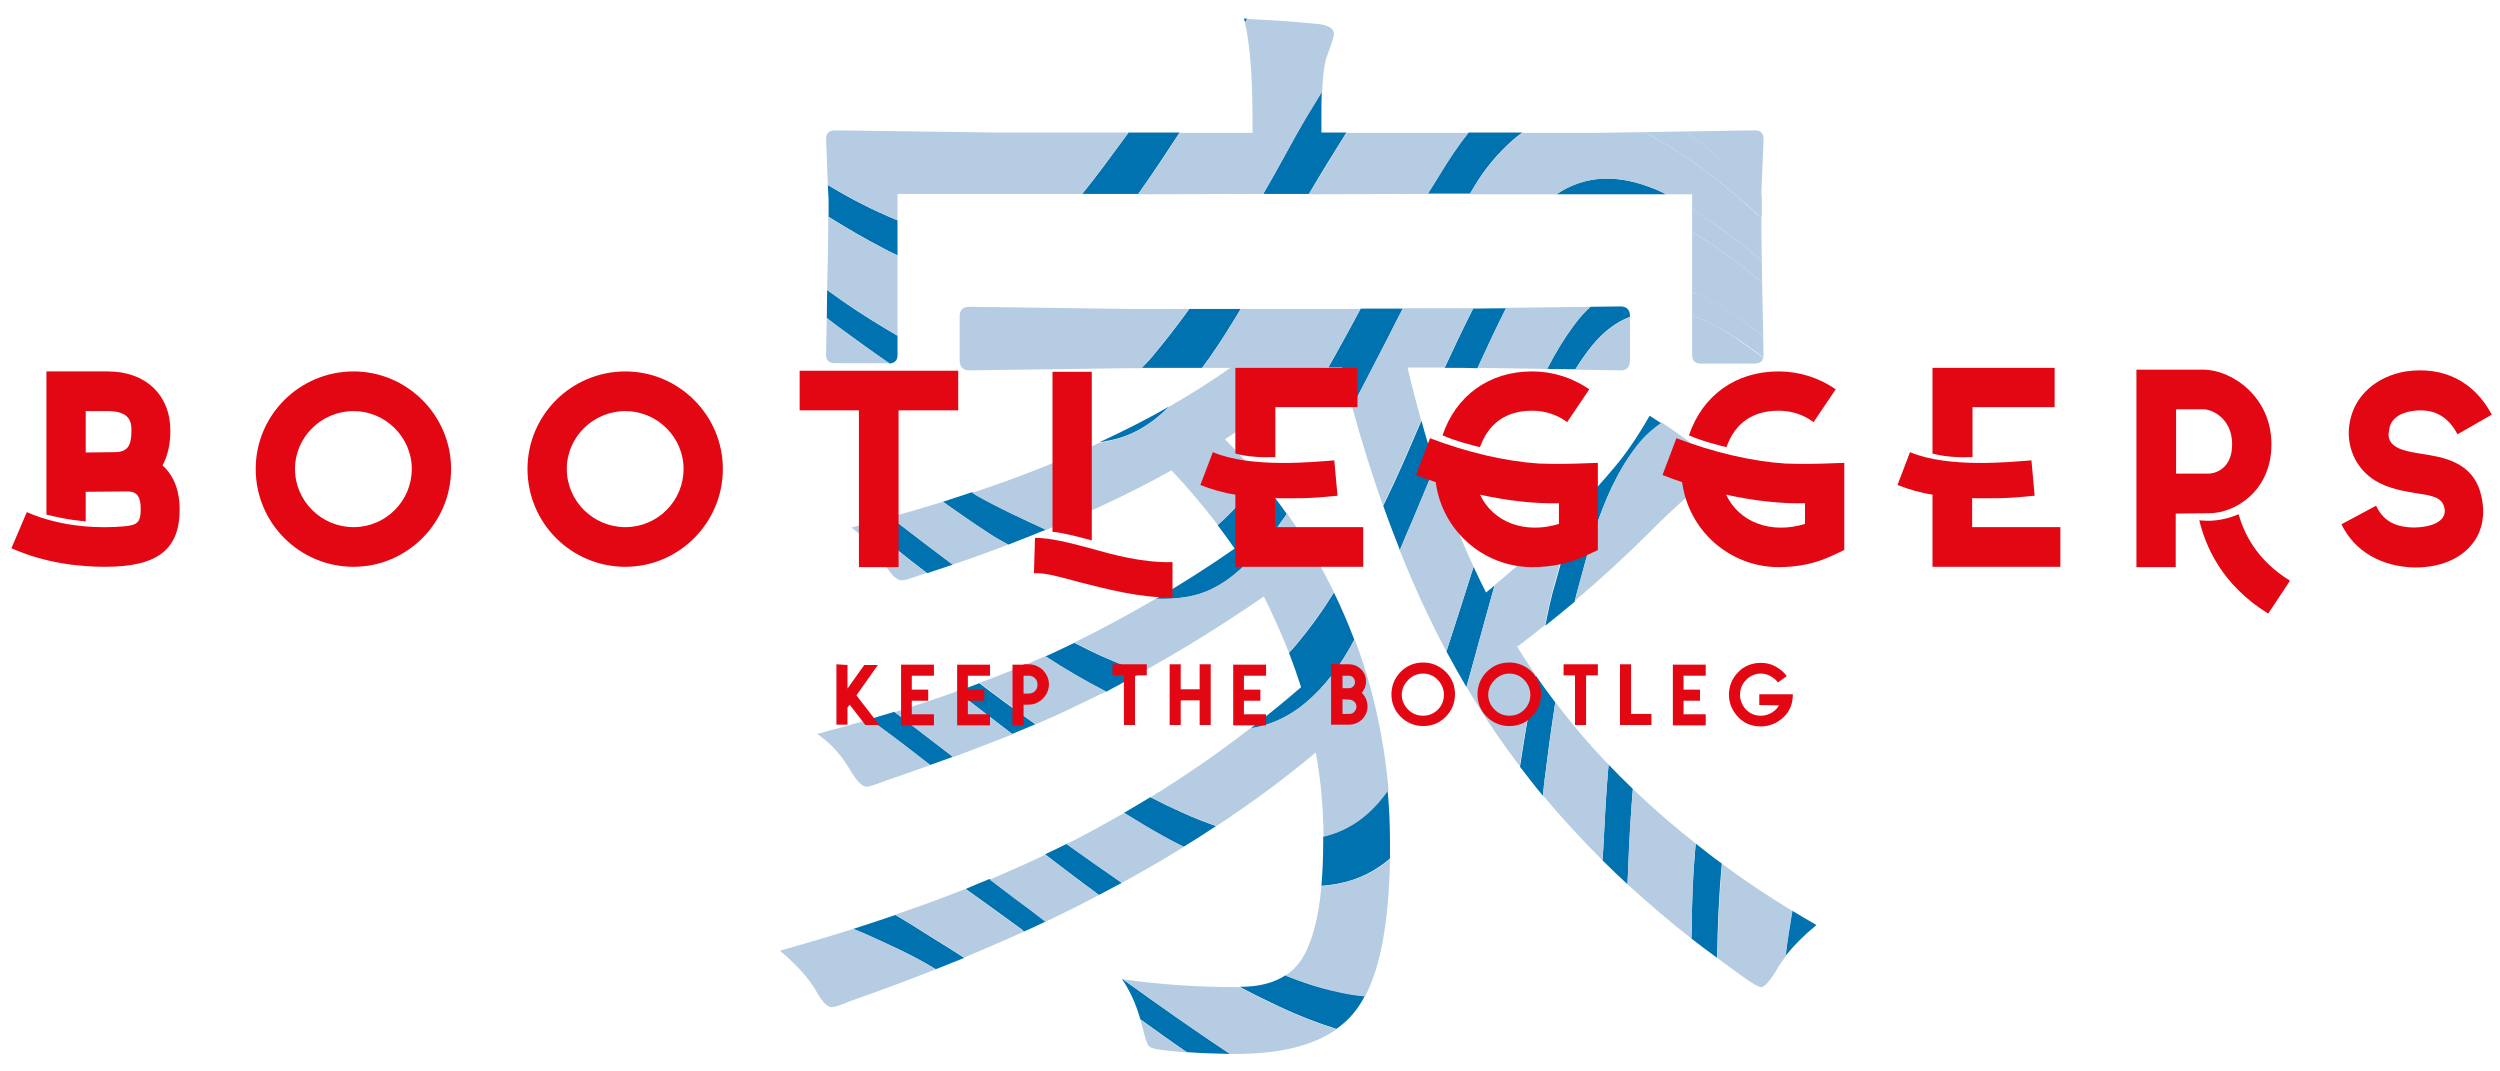 <?xml version="1.0" encoding="utf-8"?>
<!-- Generator: Adobe Illustrator 25.4.1, SVG Export Plug-In . SVG Version: 6.00 Build 0)  -->
<svg version="1.1" id="vector" xmlns="http://www.w3.org/2000/svg" xmlns:xlink="http://www.w3.org/1999/xlink" x="0px" y="0px"
	 viewBox="0 0 700 300" style="enable-background:new 0 0 700 300;" xml:space="preserve">
<style type="text/css">
	.st0{fill:#0072B0;}
	.st1{fill:#B5CCE2;}
	.st2{fill:#E30613;}
</style>
<path id="path" class="st0" d="M286.8,260.8c2-0.9,4-1.8,6-2.8c-2.9-2.2-5.8-4.4-8.6-6.5c-2.4-1.8-4.7-3.6-7.1-5.4
	c-2.2,0.9-4.5,1.8-6.7,2.8c5.3,3.8,10.6,7.6,15.8,11.4C286.3,260.5,286.5,260.7,286.8,260.8z"/>
<path id="path_1" class="st0" d="M473.7,257.8c0,1.7,0,3.3-0.1,5c2.3,1.8,4.7,3.6,7.2,5.4c0.1-8.8,0.5-17.6,1.3-26.4
	c-2.5-1.8-4.9-3.7-7.3-5.6c-0.1,1.2-0.2,2.4-0.3,3.6C474,245.8,473.8,251.8,473.7,257.8z"/>
<path id="path_2" class="st0" d="M432.7,175.2c2.8-2.2,5.5-4.5,8.2-6.7c0.3-1,0.5-2.1,0.8-3.1c1.5-5.6,3-11.2,4.8-16.7
	c2.8-8.4,6.2-16.6,11.8-23.7c2-2.6,4.4-4.8,7.1-6.3c-1.1-0.7-2.2-1.5-3.5-2.3c-3.3,5.8-6.6,10.6-9.9,14.5c-3.2,3.8-6.6,7.6-10,11.2
	c-2.4,6.8-4.5,13.8-6.4,20.8C434.4,166.8,433.5,171,432.7,175.2z"/>
<path id="path_5" class="st0" d="M250.7,256.2c-3.8,1.3-7.8,2.6-11.8,3.9c1.1,0.5,2.3,0.9,3.4,1.4c6.6,3,13.2,5.9,19.4,9.7
	c0.1,0.1,0.2,0.1,0.3,0.2c2.7-1.1,5.3-2.1,8-3.2c-3.1-2-6.3-4-9.4-5.9C257.3,260.2,254,258.1,250.7,256.2z"/>
<path id="path_6" class="st0" d="M448.7,240.9c2.3,2.3,4.6,4.5,7,6.7c0.1-1.6,0.1-3.1,0.2-4.7c0.3-7.3,0.7-14.7,1.3-22
	c-2.3-2.2-4.6-4.5-6.8-6.8c-0.7,7.9-1.1,15.9-1.5,23.8C448.8,238.9,448.8,239.9,448.7,240.9z"/>
<path id="path_7" class="st0" d="M307.7,250.6c2.1-1.1,4.3-2.3,6.4-3.4c-5.2-3.6-10.3-7.2-15.5-10.9c-2,1-4,2-6,2.9
	c3.6,2.8,7.2,5.5,10.8,8.2C304.9,248.5,306.3,249.5,307.7,250.6z"/>
<path id="path_8" class="st0" d="M251.3,99.4V94c-5.3-3.1-10.5-6.3-15.5-9.8c-1.4-1-2.8-2-4.2-3l-0.1,7.9c1.4,1.1,2.8,2.2,4.3,3.2
	c4.4,3.2,8.8,6.4,13.3,9.5C250.6,101.6,251.3,100.9,251.3,99.4z"/>
<path id="path_9" class="st0" d="M266.3,211.5c-5.3-4.1-10.6-8.2-15.9-12.2c-2.3,0.7-4.6,1.4-7,2.1c1.1,0.8,2.2,1.6,3.2,2.3
	c4.7,3.4,9.2,7,13.8,10.5c2.2-0.8,4.3-1.5,6.4-2.3C266.7,211.8,266.5,211.7,266.3,211.5z"/>
<path id="path_10" class="st0" d="M327.1,114.1c0.1-0.1,0.2-0.2,0.3-0.3c-6.1,3.5-12.6,6.8-19.5,10c0.6-0.1,1.2-0.1,1.8-0.3
	C316.5,122.4,322.2,119,327.1,114.1z"/>
<path id="path_11" class="st0" d="M453.8,85.8l-8.5,0.1c-1.6,1.4-3,3.1-4.4,4.9c-3,4-5.5,8.2-7.7,12.5l7.9,0.1
	c1.5-2.4,3.1-4.7,4.9-6.9c3.1-3.7,6.5-6.3,10.4-7.8v-0.2C456.4,86.8,455.5,85.8,453.8,85.8z"/>
<path id="path_12" class="st0" d="M412.6,158.7c-2.5,7.9-5,15.8-7.6,23.7c1.8,3.4,3.7,6.7,5.6,10c1.7-6,3.3-12.1,5-18.1
	c1-3.5,1.9-7,2.9-10.4c-0.8,0.7-1.6,1.3-2.4,2C414.9,163.5,413.7,161.1,412.6,158.7z"/>
<path id="path_13" class="st0" d="M251.3,71.5v-9.8c-6.8-2.8-13.3-6.1-19.5-9.9l0.2,4.1v4.8c5,3.1,10.1,6.1,15.3,8.8
	C248.6,70.2,249.9,70.9,251.3,71.5z"/>
<path id="path_14" class="st0" d="M283.4,205.5c2.2-0.9,4.4-1.8,6.5-2.7c-3.8-2.7-7.6-5.4-11.3-8.2c-1.5-1.1-2.9-2.2-4.4-3.3
	c-2.1,0.8-4.2,1.6-6.4,2.3c0.1,0.1,0.3,0.2,0.4,0.3C273.3,197.7,278.4,201.7,283.4,205.5z"/>
<path id="path_15" class="st0" d="M314.4,274.2c-0.1,0-0.1,0-0.2,0c2.2,3.2,3.9,7,5.1,11.2c4.3,3.1,8.6,6.2,13,9.2
	c4,0.3,8,0.4,12.1,0.5C334.2,288.3,324.2,281.3,314.4,274.2z"/>
<path id="path_16" class="st0" d="M249.3,144.8c-2.3,0.6-4.7,1.3-7,1.9c5.7,4.6,11.4,9.4,17.3,13.8c2.4-0.8,4.8-1.6,7.2-2.4
	C260.9,153.7,255.1,149.3,249.3,144.8z"/>
<path id="path_17" class="st0" d="M319.9,188.2c-6.6-2.2-12.9-5-19.1-8.2c-1.5,0.7-2.9,1.4-4.4,2.1c-1.2,0.6-2.4,1.1-3.7,1.7
	c5.5,3.6,11.2,6.9,17,9.9C313,191.9,316.4,190.1,319.9,188.2z"/>
<path id="path_18" class="st0" d="M282.3,152.5c3.6-1.4,7.2-2.8,10.6-4.2c-6.6-3-13.2-6-19.5-9.7c-0.4-0.2-0.8-0.5-1.2-0.8
	c-2.7,0.9-5.4,1.8-8.2,2.7c4.2,3,8.4,5.9,12.7,8.7C278.5,150.4,280.4,151.5,282.3,152.5z"/>
<path id="path_19" class="st0" d="M322.1,223.2c-2.4,1.5-4.9,2.9-7.4,4.4c1.8,1.1,3.6,2.2,5.4,3.3c3.7,2.2,7.4,4.3,11.3,6.2
	c3.1-1.9,6.1-3.8,9.1-5.8C334.2,229.1,328.1,226.3,322.1,223.2z"/>
<path id="path_20" class="st0" d="M378.6,113.9c2.2-4.2,4.4-8.5,6.6-12.7c2.6-4.9,5-9.9,7.6-14.8h-11.8c-2.3,4.3-4.7,8.7-7.1,13
	c-0.7,1.2-1.3,2.4-2,3.5h3.9C376.7,106.7,377.6,110.3,378.6,113.9z"/>
<path id="path_21" class="st0" d="M409.3,103l4.4,0.1c2.6-5.6,5.2-11.2,8-16.8l-9.2,0.1c-2.8,5.5-5.4,11-8,16.6H409.3z"/>
<path id="path_22" class="st0" d="M373.8,233.2c-1.1,0.4-2.2,0.7-3.3,1c0,0.5,0,1,0,1.5c0,4.5-0.2,8.6-0.5,12.3
	c0.7,0,1.5-0.1,2.2-0.2c6-0.7,11.5-2.9,16.4-6.9c0.2-0.2,0.4-0.4,0.6-0.6c0-1.3,0-2.7,0-4.1c0-5.2-0.2-10.2-0.7-15.2
	C384.9,226.4,380.2,230.8,373.8,233.2z"/>
<path id="path_23" class="st0" d="M318.7,54.3c4-5.6,7.8-11.4,11.6-17.2h-14.3c-4.3,5.8-8.4,11.6-13,17.2H318.7z"/>
<path id="path_24" class="st0" d="M349.2,5.2c-0.3,0-0.6,0-0.9,0c0.1,0.3,0.2,0.7,0.3,1.1c0.1-0.2,0.3-0.4,0.4-0.7
	C349.1,5.5,349.1,5.4,349.2,5.2z"/>
<path id="path_25" class="st0" d="M323.6,167.7c2.9,0.1,5.7,0,8.6-0.5c6.6-1.1,12-4.6,16.8-9.4c4.3-4.2,7.9-9,11.3-13.9
	c-2.4-3.4-5-6.8-7.7-10.1c-3.4,4.8-7.2,9.3-11.7,13.2c1.6,2.1,3.2,4.3,4.8,6.6C338.4,158.7,331,163.4,323.6,167.7z"/>
<path id="path_26" class="st0" d="M353.7,54.3h12.8c3.4-5.8,6.9-11.5,10.5-17.2h-7v-4.3c0-2.7,0-5.1,0.1-7.2
	c-1.4,2.3-2.8,4.6-4.2,6.9C361.7,39.8,357.9,47.2,353.7,54.3z"/>
<path id="path_27" class="st0" d="M378.9,179.7c0.1-0.2,0.2-0.4,0.3-0.6c-1.7-4.5-3.6-8.9-5.7-13.2c-0.1,0.2-0.2,0.3-0.3,0.5
	c-3.1,5-6.6,9.8-10.4,14.3c-0.6,0.7-1.2,1.4-1.9,2.1c1.3,3.3,2.4,6.5,3.4,9.6c-4.6,4-9.4,7.9-14.2,11.6c5.7-0.9,10.9-3.3,15.5-7.2
	C371.2,192,375.4,186.2,378.9,179.7z"/>
<path id="path_28" class="st0" d="M462.5,52.6c-9.3-3.6-18.3-3.9-26.7,1.8h30.7C465.2,53.7,463.9,53.1,462.5,52.6z"/>
<path id="path_29" class="st0" d="M412.8,52.2c2.9-4.9,6.6-9.3,10.8-13c0.9-0.8,1.7-1.4,2.7-2.1h-15.1c-3,3.7-5.6,7.7-8.1,11.8
	c-1.1,1.8-2.2,3.6-3.3,5.3h11.8C412,53.6,412.4,52.9,412.8,52.2z"/>
<path id="path_30" class="st0" d="M508.6,259c-2.3-1.3-4.6-2.7-6.8-4c-0.7,4.2-1.4,8.5-1.9,12.7C502.3,264.7,505.2,261.8,508.6,259z
	"/>
<path id="path_31" class="st0" d="M432.5,218.2c0.8-6.3,1.6-12.7,2.6-19c0.1-0.8,0.2-1.7,0.4-2.5c-1.9-2.5-3.7-5-5.5-7.6
	c-1.3,7-2.6,14-3.7,21.1c-0.2,1.5-0.5,3-0.7,4.5c2.1,2.7,4.2,5.5,6.4,8.1C432.2,221.2,432.4,219.7,432.5,218.2z"/>
<path id="path_32" class="st0" d="M395.8,145c2-4.8,4-9.6,6-14.4c-1.3-4.2-2.6-8.4-3.8-12.8c-3.3,7.7-6.6,15.5-10.3,23
	c-0.1,0.3-0.3,0.5-0.4,0.8c1.5,4.3,3.1,8.4,4.7,12.5C393.2,151,394.5,148,395.8,145z"/>
<path id="path_33" class="st0" d="M322.5,100c-0.9,1.1-1.9,2.1-2.9,3h17c2.8-3.8,5.5-7.8,8-11.9c1-1.5,1.9-3.1,2.8-4.6H333
	C329.7,91.1,326.2,95.6,322.5,100z"/>
<path id="path_34" class="st0" d="M359.9,273.1c-3.2,2.1-7.4,3.2-12.5,3.2c-0.1,0-0.2,0-0.3,0c3.7,2,7.4,3.8,11.2,5.6
	c5.1,2.4,10.5,4.5,15.9,6.2c1.8-1.3,3.4-2.7,4.7-4.3c1.2-1.4,2.3-3.1,3.3-5c-2.5-0.2-5-0.6-7.6-1.2
	C369.6,276.7,364.7,275,359.9,273.1z"/>
<path id="path_35" class="st1" d="M471.9,36.8L460.3,37c1.6,0.8,3.1,1.6,4.6,2.5c10.1,5.8,19.1,13.2,27.8,21
	c0.2,0.2,0.4,0.3,0.6,0.5v-6.1c-3.6-3.3-7.2-6.5-10.8-9.7C479,42.2,475.6,39.4,471.9,36.8z"/>
<path id="path_36" class="st1" d="M473.8,58.5V65c2.3,1.3,4.5,2.7,6.7,4.2c4.5,3.1,8.8,6.4,12.9,9.9l-0.1-6.1
	c-4.1-3.5-8.4-6.9-12.8-10C478.3,61.4,476.1,59.9,473.8,58.5z"/>
<path id="path_37" class="st1" d="M473.8,81.8v6.7c4.6,1.4,8.9,3.9,13,6.6c2.4,1.6,4.7,3.3,6.9,5c0-0.2,0.1-0.5,0.1-0.7l-0.1-5.1
	c-0.6-0.5-1.2-1-1.8-1.5C486.4,88.4,480.5,84.4,473.8,81.8z"/>
<path id="path_38" class="st1" d="M455.7,247.6c5.7,5.2,11.6,10.3,17.9,15.2c0-1.7,0-3.3,0.1-5c0.1-6,0.3-12,0.8-18
	c0.1-1.2,0.2-2.4,0.3-3.6c-6.2-4.9-12.1-10-17.6-15.3c-0.6,7.3-1.1,14.7-1.3,22C455.8,244.5,455.8,246.1,455.7,247.6z"/>
<path id="path_39" class="st1" d="M286.1,260.3c-5.2-3.8-10.5-7.6-15.8-11.4c-6.3,2.5-12.8,4.9-19.6,7.2c3.3,2,6.6,4.1,9.9,6.1
	c3.1,1.9,6.3,3.9,9.4,5.9c5.7-2.4,11.3-4.8,16.8-7.3C286.5,260.7,286.3,260.5,286.1,260.3z"/>
<path id="path_40" class="st1" d="M320,288c0.6,2.7,1.2,4.4,1.7,4.9c0.5,0.6,2.3,1,5.4,1.3c1.7,0.2,3.4,0.3,5.2,0.5
	c-4.4-3.1-8.7-6.1-13-9.2C319.5,286.2,319.8,287.1,320,288z"/>
<path id="path_41" class="st1" d="M458.3,124.8c-5.5,7.1-9,15.3-11.8,23.7c-1.8,5.5-3.3,11.1-4.8,16.7c-0.3,1-0.5,2.1-0.8,3.1
	c7.4-6.3,14.4-12.7,21-19.3c7.3-7.3,12.3-11.7,14.8-12.9c2.4-1.5,3.6-2.9,3.6-4.3c0-1.4-0.8-2.8-2.5-4.3c-2.8-2.4-7-5.5-12.5-9.2
	C462.6,120.1,460.3,122.2,458.3,124.8z"/>
<path id="path_42" class="st1" d="M292.7,258.1c5.1-2.4,10.1-4.9,15-7.5c-1.4-1.1-2.8-2.1-4.2-3.1c-3.6-2.7-7.2-5.5-10.8-8.2
	c-5,2.4-10.2,4.7-15.6,7c2.4,1.8,4.7,3.6,7.1,5.4C287,253.7,289.9,255.9,292.7,258.1z"/>
<path id="path_43" class="st1" d="M435.1,199.2c-0.9,6.3-1.8,12.7-2.6,19c-0.2,1.5-0.4,3-0.5,4.5c5.2,6.2,10.8,12.3,16.7,18.2
	c0-1,0.1-2,0.2-3c0.4-8,0.8-15.9,1.5-23.8c-5.4-5.6-10.3-11.4-14.9-17.5C435.4,197.5,435.2,198.4,435.1,199.2z"/>
<path id="path_44" class="st1" d="M243.5,201.4c-4.8,1.4-9.7,2.8-14.7,4.1c3.7,2.5,6.8,5.9,9.3,10.2c1.8,3,3.3,4.6,4.6,4.6
	c0.5,0,2.2-0.5,5-1.6c4.4-1.5,8.7-3,12.8-4.5c-4.6-3.6-9.1-7.1-13.8-10.5C245.7,202.9,244.6,202.2,243.5,201.4z"/>
<path id="path_45" class="st1" d="M347.1,276.4c-11.4,0-22.3-0.7-32.7-2.2c9.9,7.1,19.8,14.2,30,20.9c0.5,0,1,0,1.5,0
	c12.4,0,21.8-2.3,28.3-6.9c-5.4-1.7-10.8-3.8-15.9-6.2C354.4,280.2,350.7,278.3,347.1,276.4z"/>
<path id="path_46" class="st1" d="M372.2,247.9c-0.7,0.1-1.5,0.1-2.2,0.2c-0.8,9.2-2.7,16.1-5.6,20.6c-1.2,1.8-2.7,3.3-4.5,4.5
	c4.8,1.9,9.6,3.5,14.7,4.6c2.5,0.6,5.1,1,7.6,1.2c4.4-8.3,6.7-21.1,7-38.5c-0.2,0.2-0.4,0.4-0.6,0.6
	C383.7,245,378.2,247.1,372.2,247.9z"/>
<path id="path_47" class="st1" d="M446,96.6c-1.8,2.2-3.4,4.5-4.9,6.9l12.8,0.2c1.7,0,2.5-1,2.5-3V88.8
	C452.5,90.3,449,92.9,446,96.6z"/>
<path id="path_48" class="st1" d="M320.2,230.9c-1.8-1.1-3.6-2.2-5.4-3.3c-3.9,2.2-7.8,4.4-11.8,6.5c-1.4,0.8-2.9,1.5-4.4,2.2
	c5.1,3.7,10.3,7.3,15.5,10.9c6-3.3,11.8-6.6,17.4-10.1C327.6,235.2,323.9,233.1,320.2,230.9z"/>
<path id="path_49" class="st1" d="M418.5,163.8c-1,3.5-1.9,7-2.9,10.4c-1.7,6-3.2,12.1-5,18.1c0.6,1,1.2,2,1.8,3
	c4,6.6,8.4,13,13.1,19.2c0.2-1.5,0.5-3,0.7-4.5c1.2-7,2.4-14.1,3.7-21.1c-1.8-2.6-3.5-5.2-5.1-7.8c2.7-2,5.2-4,7.8-6.1
	c0.8-4.2,1.7-8.4,2.9-12.5c1.9-7,4-13.9,6.4-20.8C434.6,149.7,426.8,157,418.5,163.8z"/>
<path id="path_50" class="st1" d="M473.8,88.5v10.9c0,1.6,0.8,2.4,2.5,2.4h15c1.4,0,2.2-0.6,2.4-1.6c-2.3-1.7-4.6-3.4-6.9-5
	C482.7,92.4,478.5,89.9,473.8,88.5z"/>
<path id="path_51" class="st1" d="M266.9,212c5.8-2.2,11.3-4.3,16.6-6.4c-5.1-3.9-10.2-7.8-15.2-11.7c-0.1-0.1-0.3-0.2-0.4-0.3
	c-5.6,2-11.4,3.9-17.4,5.8c5.3,4.1,10.6,8.2,15.9,12.2C266.5,211.7,266.7,211.8,266.9,212z"/>
<path id="path_52" class="st1" d="M233.8,36.5c-1.7,0-2.5,0.8-2.5,2.5l0.5,12.8c6.3,3.7,12.8,7.1,19.5,9.9v-7.4H303
	c4.5-5.5,8.7-11.4,13-17.2h-37.5L233.8,36.5z"/>
<path id="path_53" class="st1" d="M322.5,100c3.6-4.4,7.1-8.9,10.5-13.5h-17.2l-44.4-0.6c-1.8,0-2.7,0.9-2.7,2.8v12c0,2,0.9,3,2.7,3
	l44.4-0.6h3.9C320.7,102,321.6,101,322.5,100z"/>
<path id="path_54" class="st1" d="M353.7,54.3c4.2-7.2,8-14.6,12.3-21.7c1.4-2.3,2.8-4.6,4.2-6.9c0.2-5,0.7-8.4,1.4-10.1
	c1.3-3.5,1.9-5.5,1.9-6.1c0-1.4-1.3-2.3-3.8-2.7c-5.5-0.6-12.3-1.1-20.5-1.5c-0.1,0.1-0.2,0.3-0.2,0.4c-0.1,0.2-0.3,0.4-0.4,0.7
	c1.4,6.1,2.1,15.1,2.1,26.9v3.9h-20.4c-3.7,5.8-7.6,11.5-11.6,17.2L353.7,54.3L353.7,54.3z"/>
<path id="path_55" class="st1" d="M251.3,94V71.5c-1.4-0.6-2.7-1.3-4.1-2c-5.2-2.7-10.3-5.7-15.3-8.8V66l-0.3,15.2
	c1.4,1,2.8,2,4.2,3C240.8,87.7,246,90.9,251.3,94z"/>
<path id="path_56" class="st1" d="M493.8,39c0-1.7-0.8-2.5-2.5-2.5l-19.4,0.3c3.6,2.6,7.1,5.4,10.5,8.4c3.6,3.2,7.2,6.5,10.8,9.7
	v-1.2L493.8,39z"/>
<path id="path_57" class="st1" d="M292.9,148.4c12.9-5.3,24.6-10.8,35.1-16.7c4.4,4.6,8.7,9.7,13,15.3c4.5-3.9,8.2-8.4,11.7-13.2
	c-3-3.7-6.2-7.3-9.7-10.8c7.7-5,16.8-11.7,27.4-20h1.4c0.7-1.2,1.3-2.4,2-3.5c2.4-4.3,4.8-8.6,7.1-13h-33.5
	c-0.9,1.5-1.9,3.1-2.8,4.6c-2.5,4.1-5.1,8.1-8,11.9h7.9c-5.4,3.8-11.1,7.4-17.2,10.9c-0.1,0.1-0.2,0.2-0.3,0.3
	c-4.9,4.8-10.6,8.2-17.4,9.5c-0.6,0.1-1.2,0.2-1.8,0.3c-11,5.1-22.8,9.8-35.6,14c0.4,0.2,0.8,0.5,1.2,0.8
	C279.7,142.3,286.3,145.3,292.9,148.4z"/>
<path id="path_58" class="st1" d="M399.8,54.3c1.1-1.8,2.2-3.5,3.3-5.3c2.5-4.1,5.1-8.1,8.1-11.8H377c-3.6,5.7-7,11.4-10.5,17.2
	L399.8,54.3L399.8,54.3z"/>
<path id="path_59" class="st1" d="M231.5,89l-0.2,10.3c0,1.6,0.8,2.4,2.5,2.4h15c0.1,0,0.2,0,0.2,0c-4.5-3-8.9-6.2-13.3-9.5
	C234.4,91.2,232.9,90.1,231.5,89z"/>
<path id="path_60" class="st1" d="M395.8,145c-1.3,3-2.6,6-3.9,9c4,10.1,8.4,19.6,13.1,28.4c2.5-7.9,5.1-15.8,7.6-23.7
	c-4-8.6-7.6-18-10.8-28.1C399.8,135.4,397.8,140.2,395.8,145z"/>
<path id="path_61" class="st1" d="M378.9,179.7c-3.4,6.5-7.6,12.3-13.3,17c-4.6,3.9-9.8,6.3-15.5,7.2c-9,7-18.3,13.4-27.9,19.3
	c5.9,3.1,12,5.9,18.4,8.1c9.9-6.5,19.2-13.4,27.8-20.6c1.4,7.3,2.1,15.2,2.2,23.6c1.1-0.3,2.2-0.6,3.3-1c6.5-2.4,11.2-6.8,14.9-12.1
	c-1.3-14.7-4.4-28.7-9.4-42C379.1,179.3,379,179.5,378.9,179.7z"/>
<path id="path_62" class="st1" d="M473.8,65v16.8c6.7,2.7,12.5,6.6,18.1,11c0.6,0.5,1.2,1,1.8,1.5l-0.3-15.2
	c-4.1-3.5-8.4-6.8-12.9-9.9C478.3,67.8,476.1,66.3,473.8,65z"/>
<path id="path_63" class="st1" d="M238.4,147.7c3.9,3,7.1,6.6,9.6,10.7c1.7,2.7,3.1,4.1,4.4,4.1c0.7,0,2.3-0.4,4.7-1.3
	c0.8-0.3,1.6-0.5,2.4-0.8c-5.9-4.4-11.6-9.1-17.3-13.8C241,147,239.7,147.4,238.4,147.7z"/>
<path id="path_64" class="st1" d="M290,202.8c4-1.7,7.8-3.4,11.4-5.2c2.7-1.3,5.5-2.6,8.3-4c-5.8-3-11.5-6.3-17-9.9
	c-5.8,2.6-12,5.1-18.4,7.5c1.5,1.1,2.9,2.2,4.4,3.3C282.4,197.3,286.2,200.1,290,202.8z"/>
<path id="path_65" class="st1" d="M433.2,103.3c2.2-4.3,4.8-8.5,7.7-12.5c1.3-1.8,2.8-3.4,4.4-4.9l-23.6,0.3
	c-2.8,5.5-5.4,11.1-8,16.8L433.2,103.3z"/>
<path id="path_66" class="st1" d="M378.6,113.9c2.6,9.6,5.5,18.8,8.6,27.6c0.1-0.3,0.3-0.5,0.4-0.8c3.7-7.5,7-15.3,10.3-23
	c-1.3-4.8-2.6-9.7-3.8-14.8h10.4c2.6-5.6,5.2-11.1,8-16.6l-3.2,0h-16.5c-2.5,4.9-5,9.9-7.6,14.8C383,105.5,380.8,109.7,378.6,113.9z
	"/>
<path id="path_67" class="st1" d="M360.9,182.7c0.7-0.7,1.3-1.3,1.9-2.1c3.8-4.5,7.3-9.3,10.4-14.3c0.1-0.2,0.2-0.3,0.3-0.5
	c-3.7-7.6-8.1-14.9-13.1-22c-3.4,4.9-6.9,9.6-11.3,13.9c-4.9,4.8-10.2,8.3-16.8,9.4c-2.9,0.5-5.8,0.6-8.6,0.5
	c-7.7,4.5-15.3,8.6-22.9,12.3c6.2,3.2,12.5,6.1,19.1,8.2c11.1-6.1,22.5-13.2,34-21.1C356.6,172.5,358.9,177.7,360.9,182.7z"/>
<path id="path_68" class="st1" d="M464.9,39.5c-1.5-0.9-3.1-1.7-4.6-2.5l-13.5,0.2h-20.5c-0.9,0.6-1.8,1.3-2.7,2.1
	c-4.2,3.7-7.9,8.1-10.8,13c-0.4,0.7-0.9,1.4-1.3,2.1h24.3c8.5-5.6,17.5-5.4,26.7-1.8c1.4,0.5,2.7,1.1,4,1.8h7.3v4.1
	c2.3,1.4,4.5,3,6.7,4.5c4.4,3.1,8.7,6.5,12.8,10l-0.1-7v-5c-0.2-0.2-0.4-0.3-0.6-0.5C484,52.7,475,45.3,464.9,39.5z"/>
<path id="path_69" class="st1" d="M282.3,152.5c-1.9-1-3.8-2.1-5.6-3.3c-4.3-2.8-8.5-5.8-12.7-8.7c-4.8,1.5-9.7,2.9-14.7,4.3
	c5.8,4.5,11.6,8.9,17.4,13.3C272.1,156.3,277.3,154.4,282.3,152.5z"/>
<path id="path_70" class="st1" d="M242.3,261.5c-1.1-0.5-2.2-1-3.4-1.4c-6.6,2.1-13.5,4.1-20.5,6.1c4.4,3.7,7.7,7.3,9.9,10.9
	c1.8,3.3,3.3,4.9,4.6,4.9c0.7,0,2.4-0.5,4.9-1.6c8.3-2.9,16.4-5.9,24.2-9c-0.1-0.1-0.2-0.1-0.3-0.2
	C255.5,267.4,248.9,264.5,242.3,261.5z"/>
<path id="path_71" class="st1" d="M488.6,273.9c2.4,1.7,3.9,2.5,4.6,2.5c0.8,0,2.3-1.6,4.3-4.9c0.7-1.3,1.6-2.5,2.5-3.7
	c0.5-4.3,1.2-8.5,1.9-12.7c-6.9-4.2-13.5-8.6-19.7-13.2c-0.8,8.8-1.2,17.6-1.3,26.4C483.4,270.1,486,272,488.6,273.9z"/>
<path id="path_72" class="st2" d="M50.3,142.6c0,11.4-6.3,16.1-20.9,16.1c-7.1,0-16.8-1-26.2-5.2l4.3-10.1c10.3,4.5,21.2,4.5,26.9,4
	c4.1-0.3,5-1.1,5-4.9c0-3.4-1-4.8-3.5-4.9L24,137.7v8.3c-5.2-0.5-7.9-1.2-11-1.9V104h17.2c10.6,0,17.5,6.6,17.5,16.6
	c0,3.6-0.7,7-2.2,9.7C48.7,133.2,50.3,137.4,50.3,142.6z M36.8,120.6c0-1.9,0-5.5-6.6-5.5H24v11.6l8.3-0.1
	C35.6,126.5,36.8,125,36.8,120.6z"/>
<path id="path_73" class="st2" d="M71.6,131.3c0-15.1,12.3-27.3,27.4-27.3c15,0,27.3,12.3,27.3,27.3c0,15.1-12.3,27.4-27.3,27.4
	C83.9,158.7,71.6,146.5,71.6,131.3z M115.3,131.3c0-8.9-7.4-16.2-16.3-16.2c-9,0-16.4,7.3-16.4,16.2c0,9,7.4,16.3,16.4,16.3
	C108,147.6,115.3,140.3,115.3,131.3z"/>
<path id="path_74" class="st2" d="M147.7,131.3c0-15.1,12.3-27.3,27.4-27.3c15,0,27.3,12.3,27.3,27.3c0,15.1-12.3,27.4-27.3,27.4
	C160,158.7,147.7,146.5,147.7,131.3z M191.4,131.3c0-8.9-7.4-16.2-16.3-16.2c-9,0-16.4,7.3-16.4,16.2c0,9,7.4,16.3,16.4,16.3
	C184.1,147.6,191.4,140.3,191.4,131.3z"/>
<path id="path_75" class="st2" d="M240.5,114.9h-16.6v-11.1h44.4v11.1h-16.7v43.9h-11.1L240.5,114.9L240.5,114.9z"/>
<path id="path_76" class="st2" d="M302.2,163c-5.2-1.4-9.6-2.7-12.7-2.5l0.3-9.9c4.4,0,9.3,1.3,15,2.8c7.1,2,15.1,4.2,23.5,4v9.9
	C318.7,167.4,309.5,164.8,302.2,163z M294.7,148.9v-44.8h11v47.2C303,150.6,298,149.2,294.7,148.9z"/>
<path id="path_77" class="st2" d="M345.9,138.5c-3.4-0.5-6.7-1.5-9.8-2.7l3.5-9.2c10.9,4.6,28.5,2.7,34,2.3l0.9,9.9
	c-8.8,0.9-11,0.7-17.5,0.7v8.1h24.7v11.1h-35.8V138.5z M345.9,127V103h34.2v11h-23V128C352.5,128.1,349.5,127.9,345.9,127z"/>
<path id="path_78" class="st2" d="M402,135c-1.9-0.6-3.7-1.3-5.5-2l3.9-10.3c10.5,4,21.2,6.5,30.6,7.1c4.9,0.2,10.7,0,10.7,0
	l5.7-0.2V154l-3.2,1.5c-4.6,2.2-9.6,3.3-15.3,3.3C415.3,158.7,403.8,148.6,402,135z M403.9,121.9c3.8-11.2,13.1-17.9,25.1-17.9
	c5.9,0,11.3,1.8,16,5l-6.2,9.2c-2.8-2.1-6.2-3.2-9.8-3.2c-7.3,0-12.2,3.5-14.6,10.2C413.5,125,407.7,123.6,403.9,121.9z
	 M436.5,140.9c-6.5,0.2-14.5-0.7-22.1-2.4c3.7,7.8,12.6,11.1,22.1,8.2V140.9z"/>
<path id="path_79" class="st2" d="M471,135c-1.9-0.6-3.7-1.3-5.5-2l3.9-10.3c10.5,4,21.2,6.5,30.6,7.1c4.9,0.2,10.7,0,10.7,0
	l5.7-0.2V154l-3.2,1.5c-4.6,2.2-9.6,3.3-15.3,3.3C484.3,158.7,472.8,148.6,471,135z M472.9,121.9c3.8-11.2,13.1-17.9,25.1-17.9
	c5.9,0,11.3,1.8,16,5l-6.2,9.2c-2.8-2.1-6.2-3.2-9.8-3.2c-7.3,0-12.2,3.5-14.6,10.2C482.5,125,476.7,123.6,472.9,121.9z
	 M505.4,140.9c-6.5,0.2-14.5-0.7-22.1-2.4c3.7,7.8,12.6,11.1,22.1,8.2V140.9z"/>
<path id="path_80" class="st2" d="M541.1,138.5c-3.4-0.5-6.7-1.5-9.8-2.7l3.5-9.2c10.9,4.6,28.5,2.7,34,2.3l0.9,9.9
	c-8.8,0.9-11,0.7-17.5,0.7v8.1h24.7v11.1h-35.8L541.1,138.5L541.1,138.5z M541.1,127V103h34.2v11h-23V128
	C547.7,128.1,544.7,127.9,541.1,127z"/>
<path id="path_81" class="st2" d="M598.2,103.5h18.7c7.9,0,19.1,7.5,19.1,20.9c0,13.2-10.3,19.3-17.4,19.3l-9.4,0.1v15h-11V103.5z
	 M618.7,132.6c0.1,0,6.3-0.3,6.3-8.2c0-7.4-5.8-9.8-8-9.8h-7.7v18H618.7z M615.8,145.7c2.5,0.2,5.9,0.4,11-1.7
	c1.6,5.4,4.9,12.7,14.4,18.6l-6.1,9.2C621.8,163.6,617.5,152.6,615.8,145.7z"/>
<path id="path_82" class="st2" d="M655.6,146.8l9.7-5.2c2,4.2,5.3,6.1,10.9,6.1c6.3-0.2,9.6-2.7,7.9-6.5c-0.9-1.7-2.4-2.4-7.6-3.1
	c-3.6-0.6-7.7-1.3-11.4-3.5c-5.6-3.4-8.5-10-7.1-16.7c1.4-7.2,7.4-12.5,15.6-13.9c10.5-1.5,19.1,2.7,24.1,12.1l-9.6,5.5
	c-2.8-5.3-7-7.4-12.8-6.5c-3.5,0.5-6,2.4-6.3,5.1c-1.2,4.9,3.3,6,9.2,6.9c5.8,0.9,14.3,2.2,16.5,11.5c1.3,5.2,0.4,10.1-2.4,13.6
	c-3.3,4.3-9.1,6.7-16.1,6.7C666.8,158.7,659.3,154.4,655.6,146.8z"/>
<path id="path_83" class="st2" d="M237.3,186.2v6.6l4.7-6.6h3.8l-6,8.5l6.4,8.3h-3.9l-4.4-5.7l-0.6,0.8v4.8h-3.1v-16.9L237.3,186.2
	L237.3,186.2z M234.2,186.2h3.1H234.2z"/>
<path id="path_85" class="st2" d="M271,193.1h4.6v3.1H271v3.8h6.2v3.1h-9.2v-17h9.2v3.1H271V193.1z M271,189.1v4V189.1z"/>
<path id="path_86" class="st2" d="M286.6,186L286.6,186l1.4,0c1.5,0,2.9,0.6,4,1.6c1,1.1,1.7,2.4,1.7,4c0,1.5-0.6,2.9-1.7,4
	c-1.1,1.1-2.4,1.7-4,1.7h-1.4v5.8h-3.1v-17H286.6z M283.6,186h3.1H283.6z M286.6,189.2v5h1.4c0.7,0,1.3-0.2,1.8-0.7
	c0.5-0.5,0.7-1.1,0.7-1.8c0-0.7-0.2-1.3-0.7-1.8c-0.5-0.5-1.1-0.7-1.8-0.7H286.6z"/>
<path id="path_87" class="st2" d="M311.5,186h9.6v3.1h-3.3v13.9h-3.1v-13.9h-3.2V186z M311.5,186v3.1V186z"/>
<path id="path_88" class="st2" d="M330.6,186v7h5.3v-7h3.1v17h-3.1v-6.9h-5.3v6.9h-3.1v-17H330.6z M327.5,186h3.1H327.5z"/>
<path id="path_89" class="st2" d="M348.3,193.1h4.6v3.1h-4.6v3.8h6.2v3.1h-9.2v-17h9.2v3.1h-6.2V193.1z M348.3,189.1v4V189.1z"/>
<path id="path_90" class="st2" d="M375.9,186L375.9,186l1.8,0c1.3,0,2.5,0.5,3.4,1.4c0.9,0.9,1.4,2.1,1.4,3.4c0,1.2-0.5,2.3-1.2,3.2
	l0.1,0.1c0.9,0.9,1.5,2.2,1.5,3.7c0,1.4-0.6,2.7-1.5,3.6c-0.9,0.9-2.2,1.5-3.7,1.5h-1.9v0h-3.1v-17L375.9,186L375.9,186z M375.9,186
	h-3.1H375.9z M375.9,189.2v3.5h1.8c0.5,0,0.9-0.2,1.2-0.5c0.3-0.3,0.5-0.7,0.5-1.2c0-0.5-0.2-0.9-0.5-1.3c-0.3-0.3-0.8-0.5-1.2-0.5
	L375.9,189.2L375.9,189.2z M375.9,195.8v4.1h1.9c0.6,0,1.1-0.2,1.4-0.6c0.4-0.4,0.6-0.9,0.6-1.4c0-0.6-0.2-1.1-0.6-1.4
	c-0.4-0.4-0.8-0.6-1.4-0.6L375.9,195.8L375.9,195.8z"/>
<path id="path_91" class="st2" d="M404.8,188.1c1.7,1.7,2.6,3.8,2.6,6.3c0,2.5-1,4.7-2.6,6.3c-1.7,1.7-3.8,2.6-6.3,2.6
	s-4.7-1-6.3-2.6c-1.7-1.7-2.6-3.8-2.6-6.3c0-2.5,1-4.7,2.6-6.3c1.7-1.7,3.8-2.6,6.3-2.6S403.1,186.5,404.8,188.1z M398.4,188.6
	c-1.6,0-3.1,0.7-4.1,1.8c-1.1,1.1-1.8,2.5-1.8,4.1c0,1.7,0.7,3.1,1.8,4.2c1.1,1.1,2.5,1.7,4.1,1.7c1.7,0,3.1-0.6,4.2-1.7
	c1.1-1.1,1.7-2.5,1.7-4.2c0-1.6-0.7-3.1-1.7-4.1C401.5,189.2,400.1,188.6,398.4,188.6z"/>
<path id="path_92" class="st2" d="M428.9,188.1c1.7,1.7,2.6,3.8,2.6,6.3c0,2.5-1,4.7-2.6,6.3c-1.7,1.7-3.8,2.6-6.3,2.6
	c-2.5,0-4.7-1-6.3-2.6c-1.7-1.7-2.6-3.8-2.6-6.3c0-2.5,1-4.7,2.6-6.3c1.7-1.7,3.8-2.6,6.3-2.6C425.1,185.5,427.3,186.5,428.9,188.1z
	 M422.6,188.6c-1.6,0-3.1,0.7-4.1,1.8c-1.1,1.1-1.8,2.5-1.8,4.1c0,1.7,0.7,3.1,1.8,4.2c1.1,1.1,2.5,1.7,4.1,1.7
	c1.7,0,3.1-0.6,4.2-1.7c1.1-1.1,1.7-2.5,1.7-4.2c0-1.6-0.7-3.1-1.7-4.1C425.7,189.2,424.2,188.6,422.6,188.6z"/>
<path id="path_93" class="st2" d="M437.8,186h9.6v3.1h-3.3v13.9H441v-13.9h-3.2V186z M437.8,186v3.1V186z"/>
<path id="path_94" class="st2" d="M456.7,186v13.9h5.7v3.1h-5.7v0h-3.1v-17L456.7,186L456.7,186z M456.7,186h-3.1H456.7z"/>
<path id="path_95" class="st2" d="M471.4,193.1h4.6v3.1h-4.6v3.8h6.2v3.1h-9.2v-17h9.2v3.1h-6.2V193.1z M471.4,189.1v4V189.1z"/>
<path id="path_96" class="st2" d="M492.6,194.4h9.4v0c0,2.5-0.8,4.7-2.5,6.3c-1.7,1.7-4,2.7-6.5,2.7c-2.5,0-4.7-0.9-6.3-2.6
	c-1.6-1.7-2.6-3.8-2.6-6.3c0-2.5,1-4.7,2.6-6.3c1.6-1.7,3.9-2.6,6.3-2.6c1.5,0,2.9,0.3,4.1,1c1.3,0.7,2.4,1.6,3.2,2.7l-2.5,1.8
	c-0.5-0.8-1.2-1.3-2.1-1.8c-0.8-0.5-1.8-0.7-2.7-0.7c-1.6,0-3.1,0.7-4.1,1.8c-1.1,1.1-1.7,2.5-1.7,4.1c0,1.7,0.7,3.1,1.7,4.2
	c1.1,1.1,2.5,1.7,4.1,1.7c1.7,0,3.2-0.7,4.3-1.8c0.3-0.3,0.6-0.7,0.8-1.1l-5.5-0.1L492.6,194.4L492.6,194.4z M492.6,194.4v3.1V194.4
	z"/>
<path id="path_84" class="st2" d="M255.3,193.1h4.6v3.1h-4.6v3.8h6.2v3.1h-9.2v-17h9.2v3.1h-6.2V193.1z M255.3,189.1v4V189.1z"/>
</svg>
